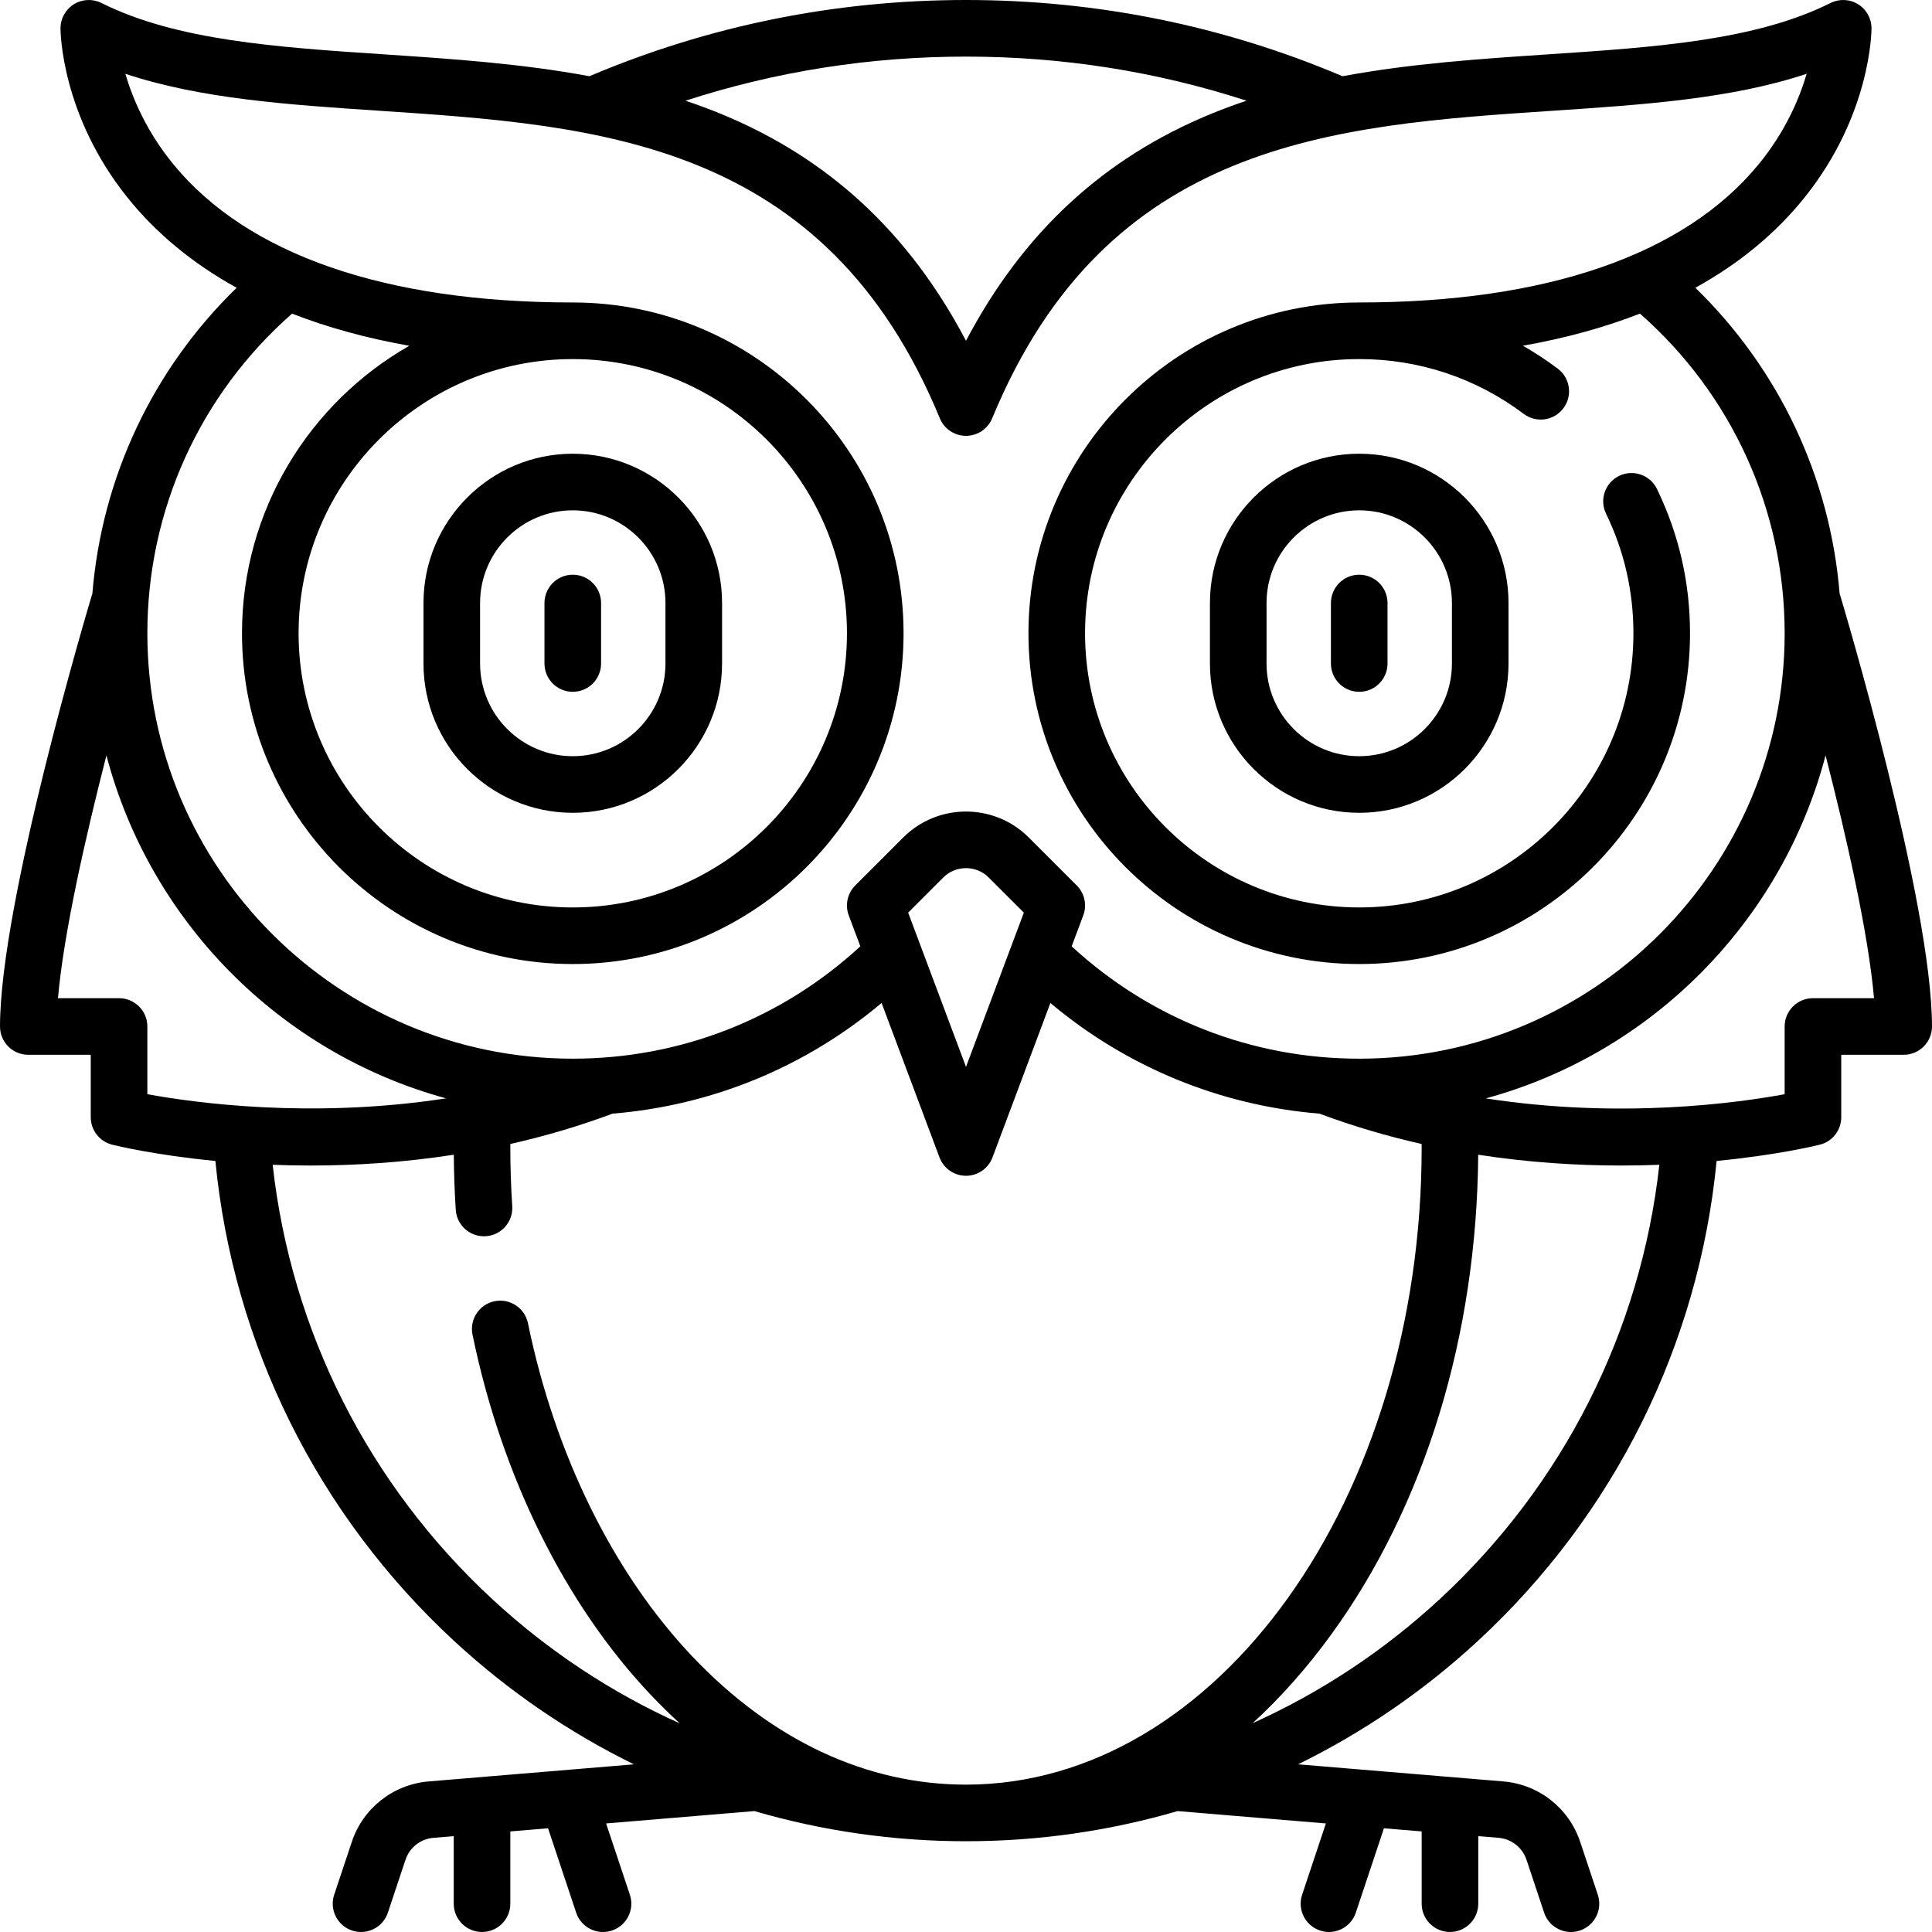 <?xml version="1.0" encoding="iso-8859-1"?>
<!-- Generator: Adobe Illustrator 19.0.0, SVG Export Plug-In . SVG Version: 6.00 Build 0)  -->
<svg version="1.1" id="Capa_1" xmlns="http://www.w3.org/2000/svg" xmlns:xlink="http://www.w3.org/1999/xlink" x="0px" y="0px"
	 viewBox="0 0 512.003 512.003" style="enable-background:new 0 0 512.003 512.003;" xml:space="preserve">
<g>
	<g>
		<path d="M487.636,157.652c-0.032-0.108-0.076-0.211-0.113-0.316c-2.513-30.814-16.044-59.507-38.234-81.073
			c11.663-6.439,21.387-14.477,29.003-23.997c17.475-21.843,17.676-43.84,17.676-44.766c0-2.599-1.346-5.013-3.557-6.38
			c-2.213-1.367-4.974-1.49-7.298-0.328c-19.888,9.944-46.494,11.719-74.663,13.598c-18.105,1.208-36.581,2.444-54.658,5.811
			C324.193,6.807,290.633,0,256.002,0c-34.626,0-68.195,6.803-99.802,20.199c-18.074-3.366-36.547-4.602-54.649-5.809
			c-28.169-1.879-54.775-3.654-74.663-13.598c-2.324-1.162-5.085-1.039-7.297,0.328c-2.211,1.367-3.557,3.781-3.557,6.38
			c0,0.926,0.201,22.922,17.676,44.766c7.616,9.52,17.34,17.558,29.004,23.997C40.516,97.828,26.99,126.5,24.479,157.335
			c-0.037,0.106-0.08,0.208-0.113,0.316c-0.995,3.316-24.365,81.593-24.365,114.381c0,4.142,3.357,7.5,7.5,7.5H24.05v16.548
			c0,3.441,2.342,6.441,5.681,7.276c1.049,0.262,11.333,2.763,27.345,4.308c4.742,48.689,27.105,93.745,63.202,127.146
			c14.39,13.316,30.472,24.294,47.713,32.757l-54.385,4.532c-9.394,0.783-17.389,7.067-20.37,16.01l-4.673,14.019
			c-1.31,3.93,0.814,8.177,4.743,9.487c0.787,0.262,1.587,0.387,2.373,0.387c3.14,0,6.066-1.988,7.114-5.13l4.673-14.019
			c1.081-3.243,3.979-5.521,7.386-5.805l5.391-0.449V504.5c0,4.142,3.357,7.5,7.5,7.5c4.143,0,7.5-3.358,7.5-7.5v-19.151
			l9.997-0.833l7.453,22.357c1.048,3.143,3.975,5.13,7.114,5.13c0.786,0,1.586-0.125,2.373-0.387c3.93-1.31,6.053-5.558,4.743-9.487
			l-6.299-18.894l39.297-3.275c18.039,5.26,36.893,7.993,56.08,7.993c19.187,0,38.041-2.732,56.08-7.993l39.297,3.275l-6.299,18.894
			c-1.31,3.93,0.813,8.177,4.743,9.487c0.787,0.262,1.587,0.387,2.373,0.387c3.14,0,6.066-1.988,7.114-5.13l7.453-22.357
			l9.997,0.833V504.5c0,4.142,3.357,7.5,7.5,7.5s7.5-3.358,7.5-7.5v-17.901l5.391,0.449c3.406,0.284,6.305,2.563,7.386,5.805
			l4.673,14.019c1.048,3.143,3.974,5.13,7.114,5.13c0.786,0,1.586-0.125,2.373-0.387c3.929-1.31,6.053-5.557,4.743-9.487
			l-4.673-14.02c-2.981-8.942-10.977-15.226-20.37-16.009l-54.385-4.532c17.241-8.463,33.323-19.441,47.713-32.757
			c36.097-33.401,58.461-78.457,63.202-127.147c16.011-1.545,26.297-4.045,27.345-4.307c3.339-0.834,5.681-3.834,5.681-7.276
			v-16.548h16.549c4.143,0,7.5-3.358,7.5-7.5C512.001,239.244,488.632,160.968,487.636,157.652z M256.002,15
			c25.537,0,50.448,3.934,74.339,11.688c-3.206,1.075-6.387,2.249-9.537,3.547c-28.425,11.716-49.738,31.452-64.802,60.075
			c-15.064-28.624-36.377-48.359-64.802-60.075c-3.148-1.298-6.328-2.471-9.533-3.546C205.558,18.937,230.471,15,256.002,15z
			 M77.406,83.112c9.397,3.681,19.772,6.526,31.066,8.523c-26.462,15.106-44.341,43.597-44.341,76.187
			c0,48.336,39.324,87.661,87.661,87.661c48.337,0,87.661-39.325,87.661-87.661c0-48.337-39.324-87.662-87.661-87.662
			c-49.576,0-86.16-12.642-105.797-36.56c-7.08-8.623-10.811-17.337-12.776-24.044c19.963,6.64,43.101,8.183,67.335,9.799
			c58.074,3.874,118.127,7.879,148.516,81.511c1.194,2.893,3.988,4.641,6.936,4.641c0.953,0,1.923-0.183,2.858-0.569
			c1.921-0.793,3.336-2.292,4.071-4.072h0.001c30.389-73.632,90.441-77.638,148.516-81.511c24.234-1.617,47.37-3.159,67.334-9.799
			c-1.967,6.71-5.697,15.423-12.775,24.043c-19.637,23.918-56.221,36.56-105.797,36.56c-48.337,0-87.661,39.325-87.661,87.662
			c0,48.336,39.324,87.661,87.661,87.661c48.337,0,87.661-39.325,87.661-87.661c0-13.401-2.947-26.267-8.76-38.239
			c-1.809-3.725-6.296-5.28-10.022-3.472c-3.727,1.809-5.28,6.296-3.472,10.022c4.813,9.915,7.254,20.576,7.254,31.688
			c0,40.065-32.596,72.661-72.661,72.661s-72.661-32.596-72.661-72.661c0-40.066,32.596-72.662,72.661-72.662
			c15.873,0,30.95,5.024,43.602,14.53c3.311,2.49,8.013,1.821,10.501-1.491c2.488-3.312,1.82-8.013-1.491-10.501
			c-2.972-2.233-6.058-4.255-9.237-6.073c11.275-1.997,21.633-4.84,31.017-8.516c24.415,21.446,38.35,52.118,38.35,84.713
			c0,62.166-50.575,112.742-112.741,112.742c-28.456,0-55.362-10.549-76.209-29.777l3.07-8.187c1.032-2.753,0.36-5.857-1.719-7.937
			l-12.713-12.712c-9.176-9.174-24.104-9.174-33.28,0l-12.712,12.712c-2.079,2.08-2.751,5.183-1.719,7.937l3.07,8.187
			c-20.847,19.23-47.74,29.776-76.209,29.776c-62.166,0-112.741-50.576-112.741-112.742C39.05,135.199,52.982,104.558,77.406,83.112
			z M151.792,95.161c40.065,0,72.661,32.596,72.661,72.662c0,40.065-32.596,72.661-72.661,72.661s-72.661-32.596-72.661-72.661
			C79.131,127.757,111.727,95.161,151.792,95.161z M271.333,241.857l-15.331,40.881l-15.331-40.882l9.297-9.296
			c3.328-3.326,8.741-3.326,12.067,0L271.333,241.857z M39.05,289.972v-17.94c0-4.142-3.358-7.5-7.5-7.5H15.365
			c1.498-17.269,7.363-42.985,12.842-64.349c11.549,44.073,46.108,78.923,90.009,90.895
			C82.516,296.577,51.411,292.248,39.05,289.972z M256.001,472.951c-26.386,0-51.482-11.768-72.577-34.031
			c-20.886-22.041-36.337-53.379-43.507-88.242c-0.835-4.057-4.803-6.667-8.857-5.835c-4.058,0.834-6.67,4.8-5.836,8.857
			c7.727,37.564,24.529,71.493,47.312,95.537c2.487,2.624,5.029,5.113,7.616,7.48c-18.056-8.125-34.842-19.181-49.687-32.917
			c-32.778-30.329-53.315-71.04-58.206-115.116c3.234,0.124,6.598,0.196,10.088,0.196c11.541,0,24.387-0.766,37.912-2.864
			c0.037,4.876,0.207,9.777,0.522,14.602c0.26,3.966,3.559,7.01,7.477,7.01c0.165,0,0.331-0.005,0.498-0.017
			c4.133-0.271,7.265-3.841,6.994-7.974c-0.337-5.132-0.507-10.361-0.507-15.541c0-0.31,0.006-0.62,0.008-0.93
			c8.896-2.005,17.973-4.631,27.075-8.038c26.332-2.145,51.059-12.315,71.307-29.32l15.346,40.921
			c1.098,2.927,3.896,4.867,7.022,4.867s5.925-1.939,7.022-4.867l15.346-40.921c20.249,17.003,44.983,27.172,71.306,29.319
			c9.103,3.407,18.181,6.034,27.076,8.039c0.001,0.31,0.008,0.62,0.008,0.93C376.759,397.203,322.587,472.951,256.001,472.951z
			 M381.537,423.801c-14.814,13.708-31.563,24.746-49.577,32.866c7.41-6.79,14.376-14.627,20.799-23.458
			c24.818-34.125,38.623-79.23,38.983-127.193c13.525,2.098,26.371,2.863,37.914,2.863c3.49,0,6.854-0.072,10.088-0.196
			C434.852,352.76,414.315,393.471,381.537,423.801z M480.453,264.532c-4.143,0-7.5,3.358-7.5,7.5v17.948
			c-12.356,2.29-43.443,6.642-79.205,1.108c43.919-11.962,78.495-46.82,90.048-90.905c5.479,21.364,11.343,47.081,12.842,64.349
			H480.453z"/>
	</g>
</g>
<g>
	<g>
		<path d="M151.792,120.242c-21.815,0-39.564,17.749-39.564,39.565v16.032c0,21.816,17.749,39.564,39.564,39.564
			s39.564-17.749,39.564-39.564v-16.032C191.355,137.991,173.607,120.242,151.792,120.242z M176.355,175.839
			c0,13.545-11.02,24.564-24.564,24.564s-24.564-11.02-24.564-24.564v-16.032c0-13.545,11.02-24.565,24.564-24.565
			s24.564,11.02,24.564,24.565V175.839z"/>
	</g>
</g>
<g>
	<g>
		<path d="M360.211,120.242c-21.815,0-39.564,17.749-39.564,39.565v16.032c0,21.816,17.749,39.564,39.564,39.564
			s39.564-17.749,39.564-39.564v-16.032C399.776,137.99,382.026,120.242,360.211,120.242z M384.776,175.839
			c0,13.545-11.02,24.564-24.564,24.564s-24.564-11.02-24.564-24.564v-16.032c0-13.545,11.02-24.565,24.564-24.565
			s24.564,11.02,24.564,24.565V175.839z"/>
	</g>
</g>
<g>
	<g>
		<path d="M151.792,152.307c-4.143,0-7.5,3.358-7.5,7.5v16.032c0,4.142,3.358,7.5,7.5,7.5c4.143,0,7.5-3.358,7.5-7.5v-16.032
			C159.292,155.665,155.935,152.307,151.792,152.307z"/>
	</g>
</g>
<g>
	<g>
		<path d="M360.211,152.307c-4.143,0-7.5,3.358-7.5,7.5v16.032c0,4.142,3.357,7.5,7.5,7.5s7.5-3.358,7.5-7.5v-16.032
			C367.711,155.665,364.354,152.307,360.211,152.307z"/>
	</g>
</g>
<g>
</g>
<g>
</g>
<g>
</g>
<g>
</g>
<g>
</g>
<g>
</g>
<g>
</g>
<g>
</g>
<g>
</g>
<g>
</g>
<g>
</g>
<g>
</g>
<g>
</g>
<g>
</g>
<g>
</g>
</svg>
